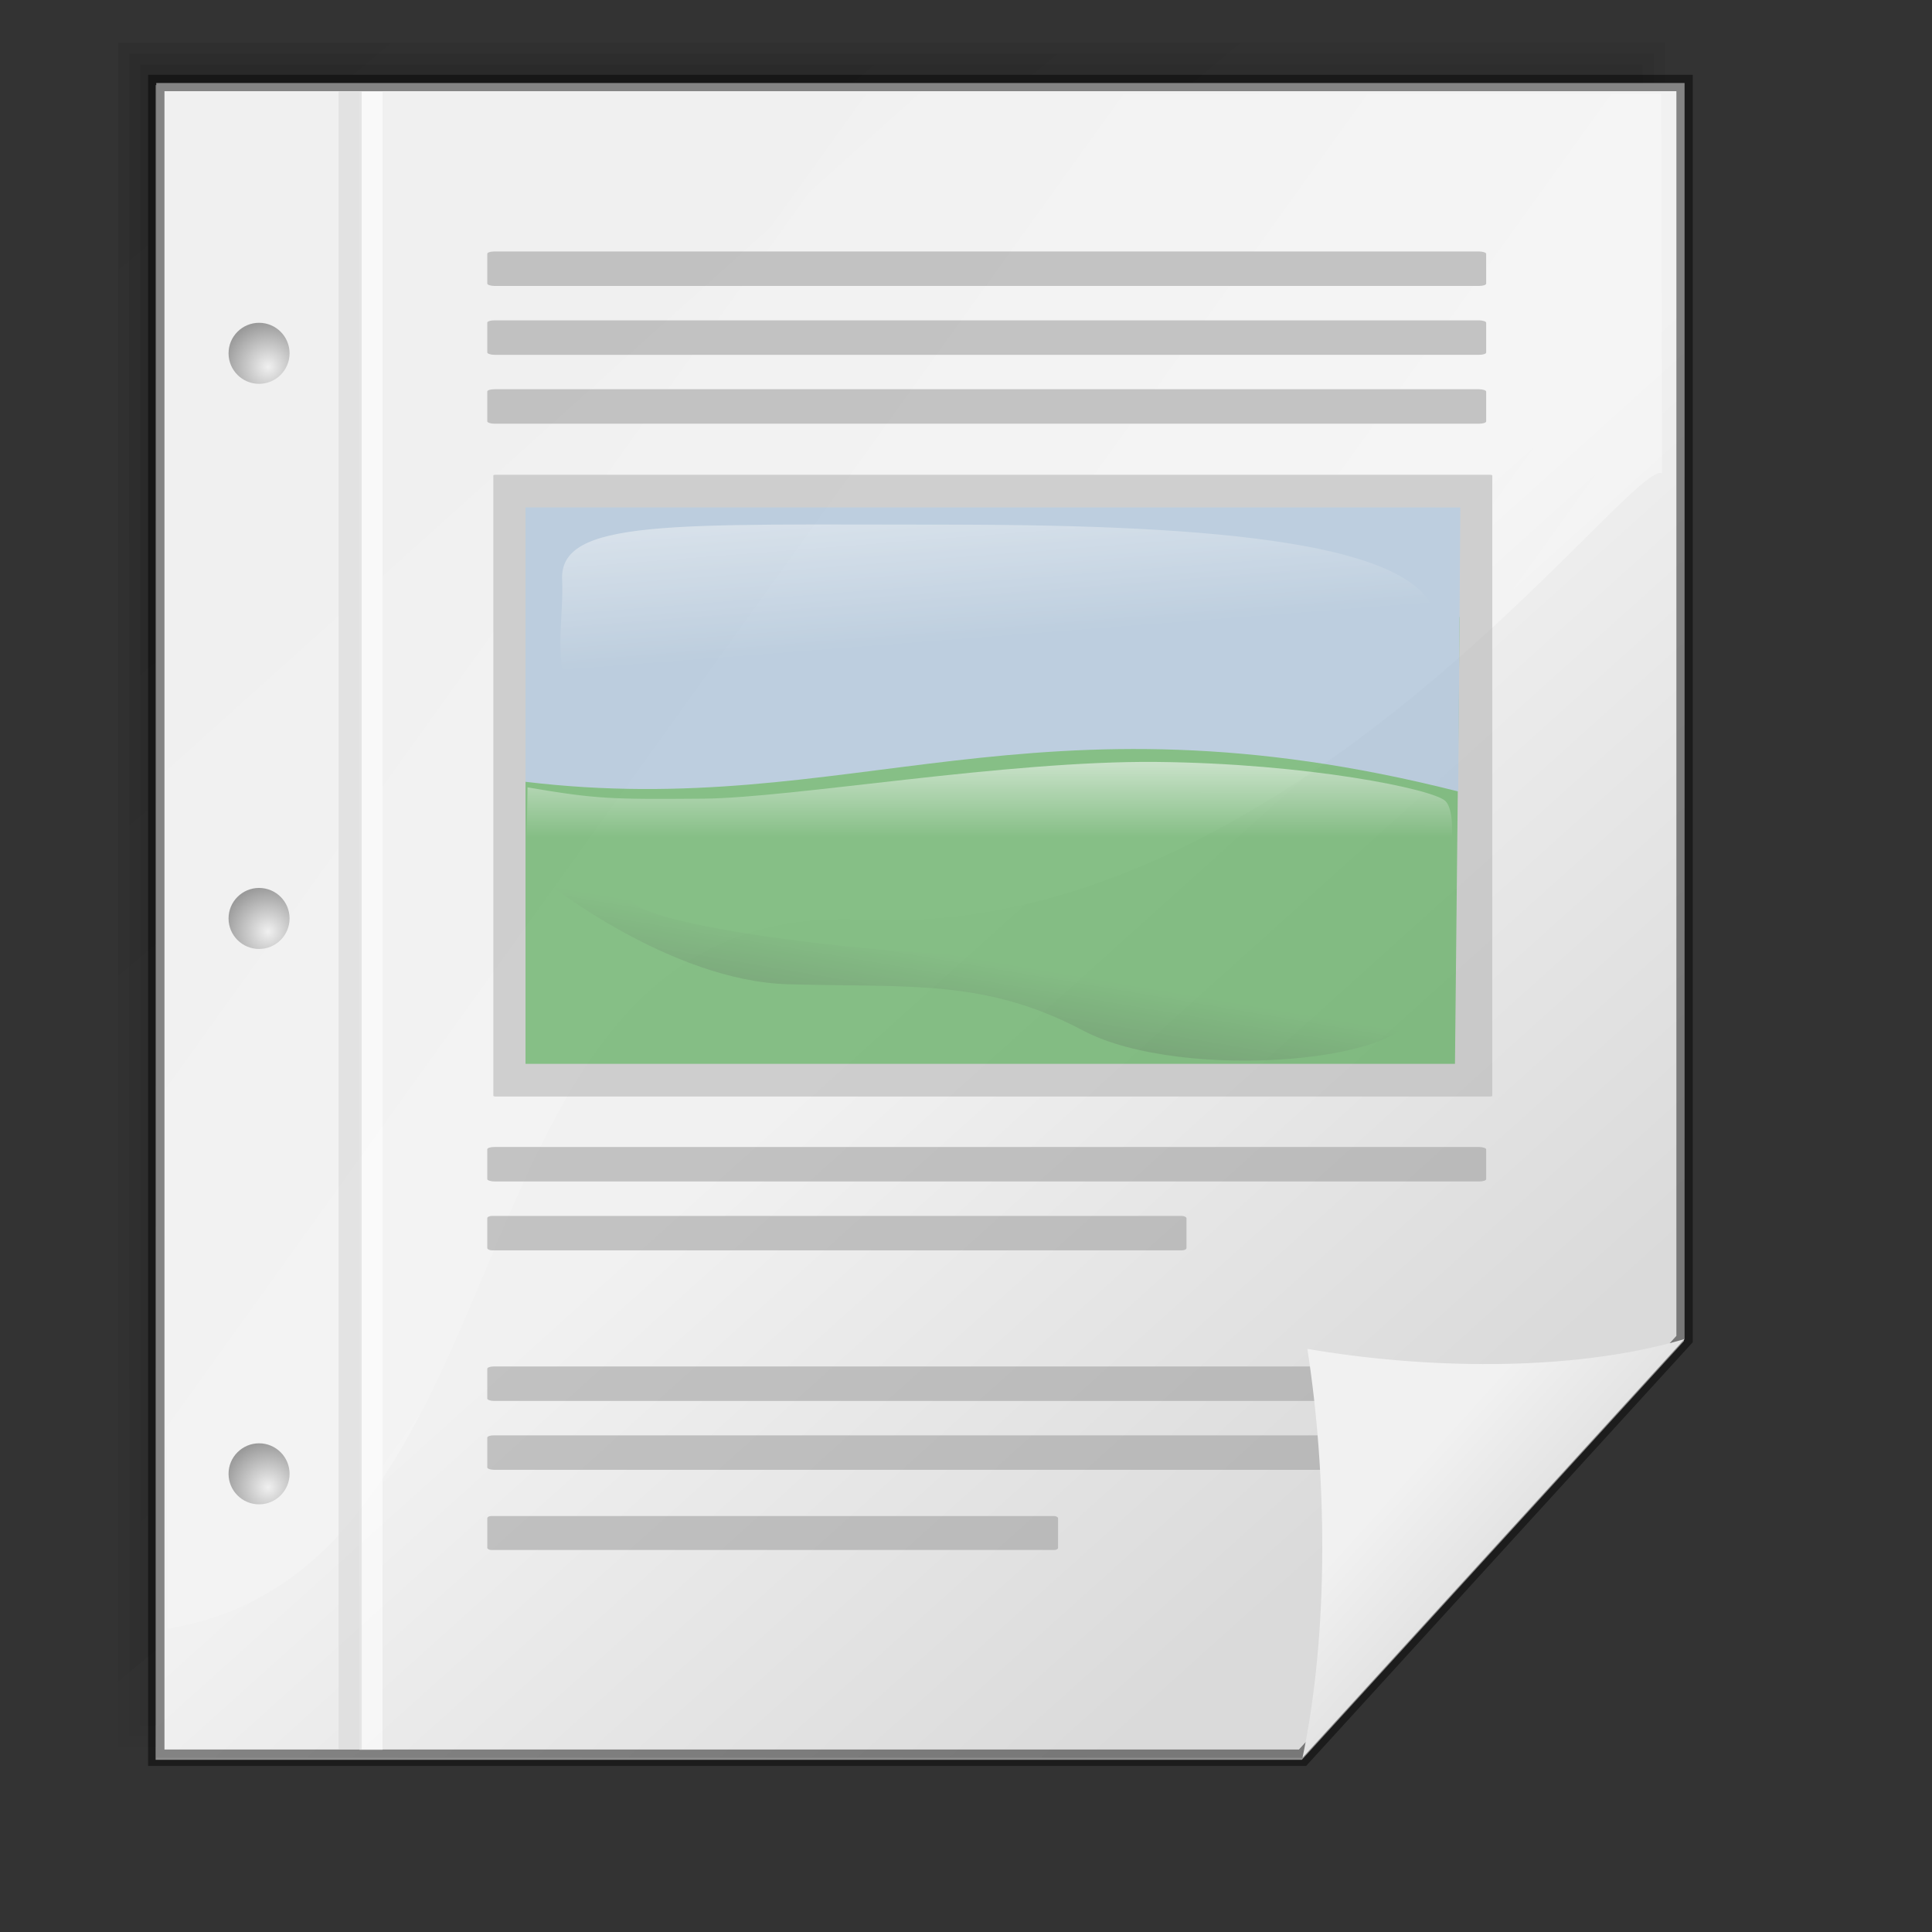 <?xml version="1.0" encoding="UTF-8" standalone="no"?>
<!-- Created with Inkscape (http://www.inkscape.org/) -->
<svg
   xmlns:dc="http://purl.org/dc/elements/1.1/"
   xmlns:cc="http://web.resource.org/cc/"
   xmlns:rdf="http://www.w3.org/1999/02/22-rdf-syntax-ns#"
   xmlns:svg="http://www.w3.org/2000/svg"
   xmlns="http://www.w3.org/2000/svg"
   xmlns:xlink="http://www.w3.org/1999/xlink"
   xmlns:sodipodi="http://inkscape.sourceforge.net/DTD/sodipodi-0.dtd"
   xmlns:inkscape="http://www.inkscape.org/namespaces/inkscape"
   width="51.2pt"
   height="51.2pt"
   id="svg2451"
   sodipodi:version="0.32"
   inkscape:version="0.42"
   sodipodi:docbase="/home/almoo7/Desktop/SnowIsh/SnowIsh-1.0/scalable/mimetypes"
   sodipodi:docname="x-office-document.svg"
   inkscape:export-filename="/home/almoo7/Desktop/text-x-generic.png"
   inkscape:export-xdpi="16.879999"
   inkscape:export-ydpi="16.879999">
  <rect width="100%" height="100%" fill="#333333" stroke="none"/>
  <defs
     id="defs2453">
    <radialGradient
       gradientUnits="userSpaceOnUse"
       fy="64.568"
       fx="20.892"
       r="5.257"
       cy="64.568"
       cx="20.892"
       id="aigrd3">
      <stop
         id="stop15573"
         style="stop-color:#F0F0F0"
         offset="0" />
      <stop
         id="stop15575"
         style="stop-color:#9a9a9a;stop-opacity:1;"
         offset="1" />
    </radialGradient>
    <radialGradient
       gradientUnits="userSpaceOnUse"
       fy="114.568"
       fx="20.892"
       r="5.256"
       cy="114.568"
       cx="20.892"
       id="aigrd2">
      <stop
         id="stop15566"
         style="stop-color:#F0F0F0"
         offset="0" />
      <stop
         id="stop15568"
         style="stop-color:#9a9a9a;stop-opacity:1;"
         offset="1" />
    </radialGradient>
    <linearGradient
       y2="383.765"
       y1="843.208"
       xlink:href="#linearGradient1507"
       x2="547.808"
       x1="201.39"
       id="linearGradient1506"
       gradientTransform="scale(0.945,1.059)"
       gradientUnits="userSpaceOnUse" />
    <linearGradient
       id="linearGradient1492">
      <stop
         style="stop-color:#dadada;stop-opacity:1;"
         offset="0"
         id="stop1493" />
      <stop
         style="stop-color:#f1f1f1;stop-opacity:1;"
         offset="0.349"
         id="stop1496" />
      <stop
         style="stop-color:#f0f0f0;stop-opacity:1;"
         offset="1"
         id="stop1494" />
    </linearGradient>
    <linearGradient
       id="linearGradient1507">
      <stop
         style="stop-color:#000000;stop-opacity:0.096;"
         offset="0"
         id="stop1508" />
      <stop
         style="stop-color:#000000;stop-opacity:0;"
         offset="1"
         id="stop1510" />
    </linearGradient>
    <linearGradient
       id="linearGradient2387">
      <stop
         style="stop-color:#ffffff;stop-opacity:0;"
         offset="0"
         id="stop2388" />
      <stop
         style="stop-color:#fff;stop-opacity:1;"
         offset="1"
         id="stop2389" />
    </linearGradient>
    <linearGradient
       id="linearGradient882">
      <stop
         style="stop-color:#000000;stop-opacity:0.333;"
         offset="0"
         id="stop883" />
      <stop
         style="stop-color:#000000;stop-opacity:0;"
         offset="1"
         id="stop884" />
    </linearGradient>
    <linearGradient
       id="linearGradient1501">
      <stop
         style="stop-color:#ffffff;stop-opacity:1;"
         offset="0"
         id="stop1502" />
      <stop
         style="stop-color:#ffffff;stop-opacity:0;"
         offset="1"
         id="stop1504" />
    </linearGradient>
    <linearGradient
       inkscape:collect="always"
       xlink:href="#linearGradient1507"
       id="linearGradient2819"
       gradientUnits="userSpaceOnUse"
       gradientTransform="scale(0.945,1.059)"
       x1="201.39"
       y1="843.208"
       x2="547.808"
       y2="383.765" />
    <linearGradient
       inkscape:collect="always"
       xlink:href="#linearGradient1507"
       id="linearGradient2821"
       gradientUnits="userSpaceOnUse"
       gradientTransform="scale(0.945,1.059)"
       x1="201.39"
       y1="843.208"
       x2="547.808"
       y2="383.765" />
    <linearGradient
       inkscape:collect="always"
       xlink:href="#linearGradient1507"
       id="linearGradient2823"
       gradientUnits="userSpaceOnUse"
       gradientTransform="scale(0.945,1.059)"
       x1="201.39"
       y1="843.208"
       x2="547.808"
       y2="383.765" />
    <linearGradient
       inkscape:collect="always"
       xlink:href="#linearGradient1492"
       id="linearGradient2960"
       gradientUnits="userSpaceOnUse"
       gradientTransform="matrix(0.114,0,0,-0.125,-30.079,78.445)"
       x1="741.639"
       y1="169.444"
       x2="622.333"
       y2="287.738" />
    <radialGradient
       inkscape:collect="always"
       xlink:href="#aigrd2"
       id="radialGradient2980"
       gradientUnits="userSpaceOnUse"
       gradientTransform="matrix(0.302,0,0,0.302,3.162,-21.64)"
       cx="20.892"
       cy="114.568"
       fx="20.892"
       fy="114.568"
       r="5.256" />
    <radialGradient
       inkscape:collect="always"
       xlink:href="#aigrd3"
       id="radialGradient2983"
       gradientUnits="userSpaceOnUse"
       gradientTransform="matrix(0.302,0,0,0.302,3.162,13.419)"
       cx="20.892"
       cy="64.568"
       fx="20.892"
       fy="64.568"
       r="5.257" />
    <radialGradient
       inkscape:collect="always"
       xlink:href="#aigrd2"
       id="radialGradient2986"
       gradientUnits="userSpaceOnUse"
       gradientTransform="matrix(0.302,0,0,0.302,3.162,17.953)"
       cx="20.892"
       cy="114.568"
       fx="20.892"
       fy="114.568"
       r="5.256" />
    <linearGradient
       inkscape:collect="always"
       xlink:href="#linearGradient1501"
       id="linearGradient2989"
       gradientUnits="userSpaceOnUse"
       gradientTransform="matrix(0.118,0,0,-0.121,-30.079,78.445)"
       x1="1001.812"
       y1="-75.328"
       x2="330.88"
       y2="418.536" />
    <linearGradient
       inkscape:collect="always"
       xlink:href="#linearGradient1492"
       id="linearGradient2992"
       gradientUnits="userSpaceOnUse"
       gradientTransform="matrix(0.114,0,0,-0.125,-30.079,78.445)"
       x1="728.966"
       y1="230.074"
       x2="351.706"
       y2="689.86" />
    <linearGradient
       inkscape:collect="always"
       xlink:href="#linearGradient2387"
       id="linearGradient3685"
       gradientUnits="userSpaceOnUse"
       gradientTransform="matrix(0.465,0,0,0.212,-55.119,-46.595)"
       x1="242.418"
       y1="787.272"
       x2="148.121"
       y2="490.8" />
    <linearGradient
       inkscape:collect="always"
       xlink:href="#linearGradient2387"
       id="linearGradient3687"
       gradientUnits="userSpaceOnUse"
       gradientTransform="matrix(2.117,0,0,0.431,131.51,320.973)"
       x1="-35.703"
       y1="-357.062"
       x2="-35.492"
       y2="-426.307" />
    <linearGradient
       inkscape:collect="always"
       xlink:href="#linearGradient882"
       id="linearGradient3689"
       gradientUnits="userSpaceOnUse"
       gradientTransform="matrix(1.491,0,0,0.612,131.51,320.973)"
       x1="-73.916"
       y1="-179.721"
       x2="-54.574"
       y2="-204.672" />
  </defs>
  <sodipodi:namedview
     id="base"
     pagecolor="#ffffff"
     bordercolor="#666666"
     borderopacity="1.0"
     inkscape:pageopacity="0.0"
     inkscape:pageshadow="2"
     inkscape:zoom="3.9597980"
     inkscape:cx="61.758361"
     inkscape:cy="64.184561"
     inkscape:document-units="px"
     inkscape:current-layer="layer1"
     inkscape:window-width="1270"
     inkscape:window-height="924"
     inkscape:window-x="0"
     inkscape:window-y="25" />
  <g
     inkscape:label="Layer 1"
     inkscape:groupmode="layer"
     id="layer1">
    <g
       id="g1711">
      <path
         style="fill:#ffffff;fill-rule:evenodd;stroke-width:0.426;stroke-opacity:0.365"
         sodipodi:nodetypes="cccccccccccccccc"
         id="path930"
         d="M 5.499,62.182 L 5.499,47.388 L 5.499,32.595 L 5.499,17.801 L 5.499,3.007 L 19,3.007 L 32.501,3.007 L 46.001,3.007 L 59.502,3.007 L 59.502,17.801 L 59.502,32.595 L 59.502,47.388 L 46.001,62.182 L 32.501,62.182 L 19,62.182 L 5.499,62.182 z " />
      <g
         transform="matrix(0.122,0,0,-0.12,-16.19,110.026)"
         style="fill:url(#linearGradient1506)"
         id="g1552">
        <path
           style="fill:url(#linearGradient2819);fill-opacity:0.75;fill-rule:evenodd;stroke-width:0.954pt"
           sodipodi:nodetypes="cccccccccccccccc"
           id="path1505"
           d="M 173.36,408.813 L 173.36,531.074 L 173.36,653.335 L 173.36,775.596 L 173.36,897.857 L 282.122,897.857 L 390.884,897.857 L 499.646,897.857 L 608.409,897.857 L 608.409,775.596 L 608.409,653.335 L 608.409,531.074 L 499.646,408.813 L 390.884,408.813 L 282.122,408.813 L 173.36,408.813 z " />
        <path
           style="fill:url(#linearGradient2821);fill-opacity:0.75;fill-rule:evenodd;stroke-width:0.954pt"
           id="path1538"
           d="M 170.125,407.188 C 170.125,571.823 170.125,736.458 170.125,901.094 C 317.302,901.094 464.479,901.094 611.656,901.094 C 611.656,777.333 611.656,653.573 611.656,529.812 C 574.809,488.39 537.976,446.953 501.094,405.562 C 390.771,405.562 280.448,405.562 170.125,405.562 C 170.125,405.896 170.125,406.979 170.125,407.188 z " />
        <path
           style="fill:url(#linearGradient2823);fill-opacity:0.75;fill-rule:evenodd;stroke-width:0.954pt"
           id="path1543"
           d="M 166.875,403.938 C 166.875,570.74 166.875,737.542 166.875,904.344 C 316.219,904.344 465.562,904.344 614.906,904.344 C 614.906,779.083 614.906,653.823 614.906,528.562 C 577.455,486.473 540.018,444.37 502.531,402.312 C 390.646,402.312 278.76,402.312 166.875,402.312 C 166.875,402.646 166.875,403.729 166.875,403.938 z " />
      </g>
      <path
         style="fill:url(#linearGradient2992);fill-opacity:1;fill-rule:evenodd;stroke:#000000;stroke-width:0.579;stroke-miterlimit:4;stroke-dasharray:none;stroke-opacity:0.45"
         sodipodi:nodetypes="cccccccccccccccc"
         id="rect900"
         d="M 5.522,62.109 L 5.522,47.315 L 5.522,32.521 L 5.522,17.727 L 5.522,2.933 L 19.022,2.933 L 32.523,2.933 L 46.024,2.933 L 59.524,2.933 L 59.524,17.727 L 59.524,32.521 L 59.524,47.315 L 46.024,62.109 L 32.523,62.109 L 19.022,62.109 L 5.522,62.109 z " />
      <path
         style="fill:url(#linearGradient2989);fill-opacity:1;fill-rule:evenodd;stroke-width:1pt"
         sodipodi:nodetypes="cccczc"
         id="path1500"
         d="M 5.918,57.549 L 5.675,3.311 L 58.697,3.311 L 58.727,16.719 C 57.541,16.262 45.563,33.227 30.483,32.497 C 15.39,31.767 19.295,55.36 5.918,57.549 z " />
      <path
         id="path15570"
         d="M 10.232,52.077 C 10.232,52.673 9.749,53.155 9.154,53.155 C 8.558,53.155 8.076,52.672 8.076,52.077 C 8.076,51.482 8.559,50.999 9.154,50.999 C 9.749,50.999 10.232,51.482 10.232,52.077 z "
         style="fill:url(#radialGradient2986);fill-rule:nonzero;stroke:none;stroke-miterlimit:4" />
      <path
         id="path15577"
         d="M 10.232,32.453 C 10.232,33.048 9.749,33.531 9.154,33.531 C 8.558,33.531 8.076,33.048 8.076,32.453 C 8.076,31.857 8.559,31.375 9.154,31.375 C 9.749,31.375 10.232,31.857 10.232,32.453 z "
         style="fill:url(#radialGradient2983);fill-rule:nonzero;stroke:none;stroke-miterlimit:4" />
      <path
         style="fill:url(#radialGradient2980);fill-rule:nonzero;stroke:none;stroke-miterlimit:4"
         d="M 10.232,12.484 C 10.232,13.08 9.749,13.562 9.154,13.562 C 8.558,13.562 8.076,13.079 8.076,12.484 C 8.076,11.888 8.559,11.406 9.154,11.406 C 9.749,11.406 10.232,11.889 10.232,12.484 z "
         id="path2377" />
      <rect
         ry="0.08"
         rx="0.243"
         y="8.886"
         x="17.218"
         height="1.217"
         width="35.295"
         id="rect15686"
         style="color:#000000;fill:#9b9b9b;fill-opacity:0.55;fill-rule:nonzero;stroke:none;stroke-width:1;stroke-linecap:round;stroke-linejoin:round;marker:none;marker-start:none;marker-mid:none;marker-end:none;stroke-miterlimit:4;stroke-dashoffset:0;stroke-opacity:0.082;visibility:visible;display:block;overflow:visible" />
      <rect
         ry="0.08"
         rx="0.243"
         y="11.32"
         x="17.218"
         height="1.217"
         width="35.295"
         id="rect15688"
         style="color:#000000;fill:#9b9b9b;fill-opacity:0.55;fill-rule:nonzero;stroke:none;stroke-width:1;stroke-linecap:round;stroke-linejoin:round;marker:none;marker-start:none;marker-mid:none;marker-end:none;stroke-miterlimit:4;stroke-dashoffset:0;stroke-opacity:0.082;visibility:visible;display:block;overflow:visible" />
      <rect
         ry="0.08"
         rx="0.243"
         y="13.754"
         x="17.218"
         height="1.217"
         width="35.295"
         id="rect15690"
         style="color:#000000;fill:#9b9b9b;fill-opacity:0.55;fill-rule:nonzero;stroke:none;stroke-width:1;stroke-linecap:round;stroke-linejoin:round;marker:none;marker-start:none;marker-mid:none;marker-end:none;stroke-miterlimit:4;stroke-dashoffset:0;stroke-opacity:0.082;visibility:visible;display:block;overflow:visible" />
      <rect
         ry="0.08"
         rx="0.243"
         y="40.529"
         x="17.218"
         height="1.217"
         width="35.295"
         id="rect15742"
         style="color:#000000;fill:#9b9b9b;fill-opacity:0.55;fill-rule:nonzero;stroke:none;stroke-width:1;stroke-linecap:round;stroke-linejoin:round;marker:none;marker-start:none;marker-mid:none;marker-end:none;stroke-miterlimit:4;stroke-dashoffset:0;stroke-opacity:0.082;visibility:visible;display:block;overflow:visible" />
      <rect
         ry="0.08"
         rx="0.17"
         y="42.964"
         x="17.218"
         height="1.217"
         width="24.706"
         id="rect15744"
         style="color:#000000;fill:#9b9b9b;fill-opacity:0.55;fill-rule:nonzero;stroke:none;stroke-width:1;stroke-linecap:round;stroke-linejoin:round;marker:none;marker-start:none;marker-mid:none;marker-end:none;stroke-miterlimit:4;stroke-dashoffset:0;stroke-opacity:0.082;visibility:visible;display:block;overflow:visible" />
      <rect
         style="color:#000000;fill:#9b9b9b;fill-opacity:0.55;fill-rule:nonzero;stroke:none;stroke-width:1;stroke-linecap:round;stroke-linejoin:round;marker:none;marker-start:none;marker-mid:none;marker-end:none;stroke-miterlimit:4;stroke-dashoffset:0;stroke-opacity:0.082;visibility:visible;display:block;overflow:visible"
         id="rect2410"
         width="32.774"
         height="1.217"
         x="17.218"
         y="48.284"
         rx="0.226"
         ry="0.08" />
      <rect
         style="color:#000000;fill:#9b9b9b;fill-opacity:0.55;fill-rule:nonzero;stroke:none;stroke-width:1;stroke-linecap:round;stroke-linejoin:round;marker:none;marker-start:none;marker-mid:none;marker-end:none;stroke-miterlimit:4;stroke-dashoffset:0;stroke-opacity:0.082;visibility:visible;display:block;overflow:visible"
         id="rect2412"
         width="32.774"
         height="1.217"
         x="17.218"
         y="50.718"
         rx="0.226"
         ry="0.08" />
      <rect
         style="color:#000000;fill:#9b9b9b;fill-opacity:0.55;fill-rule:nonzero;stroke:none;stroke-width:1;stroke-linecap:round;stroke-linejoin:round;marker:none;marker-start:none;marker-mid:none;marker-end:none;stroke-miterlimit:4;stroke-dashoffset:0;stroke-opacity:0.082;visibility:visible;display:block;overflow:visible"
         id="rect2416"
         width="20.169"
         height="1.2"
         x="17.218"
         y="53.569"
         rx="0.139"
         ry="0.078" />
      <path
         style="fill:url(#linearGradient2960);fill-opacity:1;fill-rule:evenodd;stroke-width:0.954pt"
         sodipodi:nodetypes="cccc"
         id="path906"
         d="M 59.524,47.315 C 55.454,48.52 50.18,48.349 46.195,47.662 C 46.883,52.077 46.969,57.609 46.024,62.109 L 59.524,47.315 z " />
      <path
         id="path2060"
         d="M 13.11,61.83 L 13.11,3.25 L 13.11,61.83 z "
         style="opacity:0.576;fill:#ffffff;fill-opacity:1;fill-rule:evenodd;stroke:#ffffff;stroke-width:0.816;stroke-linecap:butt;stroke-linejoin:miter;stroke-miterlimit:4;stroke-dasharray:none;stroke-opacity:1" />
      <path
         style="opacity:0.576;fill:#ffffff;fill-opacity:1;fill-rule:evenodd;stroke:#d7d7d7;stroke-width:0.816;stroke-linecap:butt;stroke-linejoin:miter;stroke-miterlimit:4;stroke-dasharray:none;stroke-opacity:1"
         d="M 12.373,61.816 L 12.373,3.236 L 12.373,61.816 z "
         id="path2957" />
      <g
         style="opacity:0.632"
         id="g1718">
        <rect
           style="opacity:1;color:#000000;fill:#bababa;fill-opacity:1;fill-rule:evenodd;stroke:none;stroke-width:0.704;stroke-linecap:butt;stroke-linejoin:miter;marker:none;marker-start:none;marker-mid:none;marker-end:none;stroke-miterlimit:4;stroke-dasharray:none;stroke-dashoffset:0;stroke-opacity:0.45;visibility:visible;display:inline;overflow:visible"
           id="rect3674"
           width="35.298"
           height="21.971"
           x="17.432"
           y="16.775"
           rx="0.09"
           ry="0.023" />
        <g
           id="g3661"
           transform="matrix(0.288,0,0,0.154,20.709,3.848)">
          <path
             d="M -7.43,91.768 L -7.43,219.109 L 106.605,219.109 L 107.172,116.618 L 81.496,91.768 L -7.43,91.768 z "
             id="path1007"
             sodipodi:nodetypes="cccccc"
             style="fill:#46a046;fill-rule:evenodd;stroke-width:1pt" />
          <path
             d="M -7.43,91.423 L -7.43,154.395 C 32.576,163.366 54.538,131.771 107.009,156.615 L 107.264,91.445 L -7.43,91.423 z "
             id="path1008"
             sodipodi:nodetypes="ccccc"
             style="fill:#9db8d2;fill-rule:evenodd;stroke-width:1pt" />
          <path
             d="M -2.939,108.13 C -3.338,93.997 10.458,95.392 44.304,95.392 C 78.151,95.392 102.125,99.784 104.24,116.375 C 106.356,132.966 30.983,143.604 11.944,144.336 C -7.094,145.068 -2.541,122.668 -2.939,108.13 z "
             id="path1009"
             sodipodi:nodetypes="cczzz"
             style="fill:url(#linearGradient3685);fill-opacity:1;fill-rule:evenodd;stroke-width:1pt" />
          <path
             d="M 14.418,158.263 C 25.388,158.09 51.589,149.494 70.03,149.839 C 88.478,150.184 103.935,156.05 105.431,158.81 C 106.927,161.571 105.93,172.957 105.93,172.957 L -7.329,172.708 L -7.181,155.675 C 1.28,158.359 2.95,158.435 14.418,158.263 z "
             id="path1010"
             sodipodi:nodetypes="czccccz"
             style="fill:url(#linearGradient3687);fill-opacity:1;fill-rule:evenodd;stroke-width:1pt" />
          <path
             d="M -4.833,177.462 C -4.833,177.462 10.312,200.055 24.751,200.841 C 39.594,201.648 48.888,199.503 61.007,211.492 C 73.125,223.481 103.013,218.706 101.498,205.575 C 99.984,192.444 70.603,188.517 61.514,193.084 C 52.425,197.652 9.306,189.451 5.771,182.029 C 2.237,174.608 -7.088,171.87 -4.589,177.926"
             id="path1613"
             sodipodi:nodetypes="czzzccc"
             style="fill:url(#linearGradient3689);fill-opacity:1;fill-rule:evenodd;stroke-width:1pt" />
        </g>
      </g>
    </g>
  </g>
</svg>

